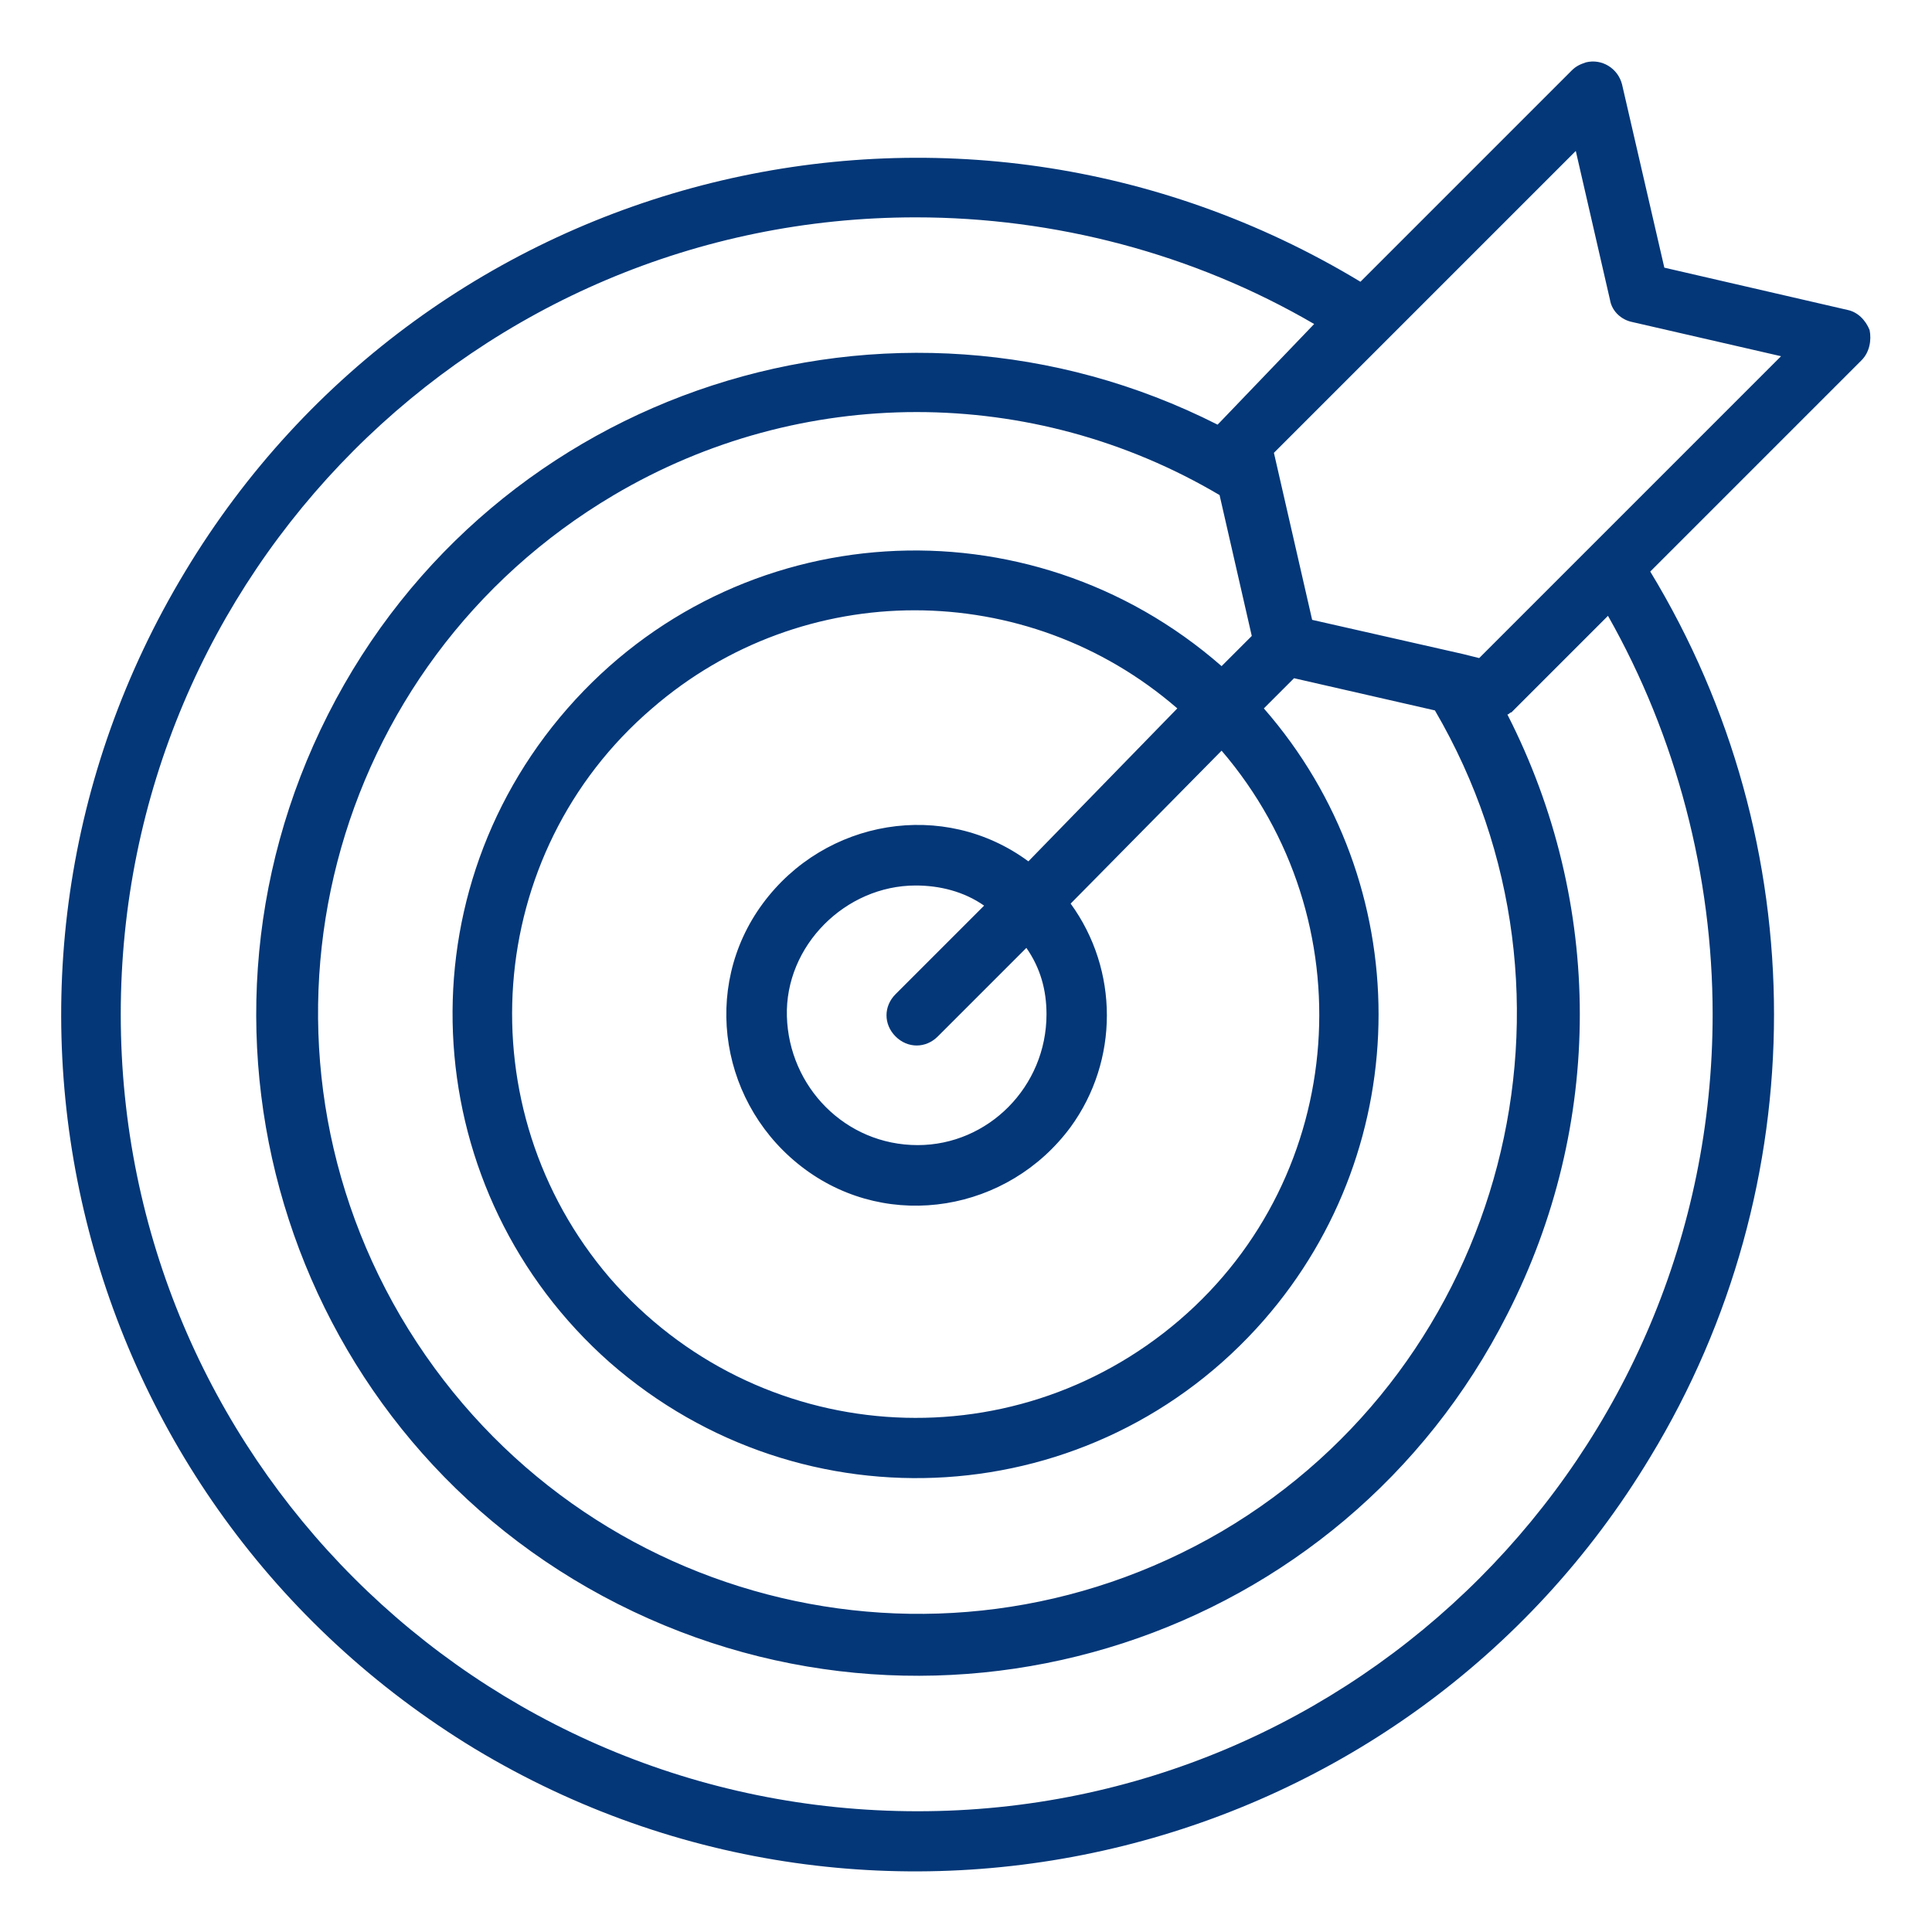 <?xml version="1.0" encoding="utf-8"?>
<!-- Generator: Adobe Illustrator 27.9.6, SVG Export Plug-In . SVG Version: 9.03 Build 54986)  -->
<svg version="1.1" xmlns="http://www.w3.org/2000/svg" xmlns:xlink="http://www.w3.org/1999/xlink" x="0px" y="0px"
	 viewBox="0 0 96 96" enable-background="new 0 0 96 96" xml:space="preserve">
<g id="background">
</g>
<g id="Capa_1">
	<path fill="#033778" d="M92.9,16.4c-0.2-0.5-0.6-0.9-1.1-1l-9.1-2.1l-2.1-9.1c-0.2-0.8-1-1.3-1.8-1.1c-0.3,0.1-0.5,0.2-0.7,0.4
		L67.6,14C47.4,1.8,21.3,8.3,9.2,28.4C-3,48.6,3.5,74.7,23.6,86.9C43.7,99,69.9,92.5,82,72.4c8.2-13.5,8.2-30.5,0-44l10.5-10.5
		C92.9,17.5,93,16.9,92.9,16.4L92.9,16.4z M85.1,50.4C85.1,72.3,67.4,90,45.6,90C23.7,90,6,72.3,6,50.4c0-21.9,17.7-39.6,39.5-39.6
		c6.9,0,13.8,1.8,19.8,5.3L60.6,21c0,0-0.1,0.1-0.1,0.1c-16.2-8.2-36-1.8-44.2,14.4s-1.8,36,14.4,44.2c16.2,8.2,36,1.8,44.2-14.4
		c4.8-9.4,4.8-20.4,0-29.8c0.1,0,0.1-0.1,0.2-0.1l4.8-4.8C83.3,36.6,85.1,43.5,85.1,50.4L85.1,50.4z M71.3,35.3
		c8.3,14.2,3.5,32.5-10.6,40.8c-14.2,8.3-32.4,3.6-40.8-10.7C11.6,51.2,16.3,33,30.5,24.6c9.3-5.5,20.8-5.5,30.1,0l1.6,7l-1.5,1.5
		c-9.6-8.4-24.1-7.5-32.5,2.1c-8.4,9.6-7.4,24.1,2.1,32.5c9.6,8.4,24.1,7.5,32.5-2.1c7.6-8.7,7.6-21.7,0-30.4l1.5-1.5L71.3,35.3
		L71.3,35.3z M52,50.4c0,3.6-2.9,6.5-6.4,6.5c-3.6,0-6.4-2.9-6.5-6.4S42,44,45.5,44c1.2,0,2.4,0.3,3.4,1l-4.4,4.4
		c-0.6,0.6-0.6,1.5,0,2.1c0.6,0.6,1.5,0.6,2.1,0c0,0,0,0,0,0l4.4-4.4C51.7,48.1,52,49.2,52,50.4L52,50.4z M51.1,42.8
		c-4.2-3.1-10.1-2.1-13.2,2.1C34.8,49.1,35.8,55,40,58.1c4.2,3.1,10.1,2.1,13.2-2.1c2.4-3.3,2.4-7.8,0-11.1l7.5-7.6
		c7.2,8.4,6.3,21.1-2.1,28.3c-8.4,7.2-21,6.3-28.3-2.1c-7.2-8.4-6.3-21.1,2.1-28.3c7.5-6.5,18.6-6.5,26.1,0L51.1,42.8z M79.1,27.1
		l-5.6,5.6l-0.8-0.2l0,0l-7.5-1.7l-1.9-8.3l15-15l1.7,7.4c0.1,0.6,0.6,1,1.1,1.1l7.4,1.7L79.1,27.1L79.1,27.1z"/>
</g>
</svg>
